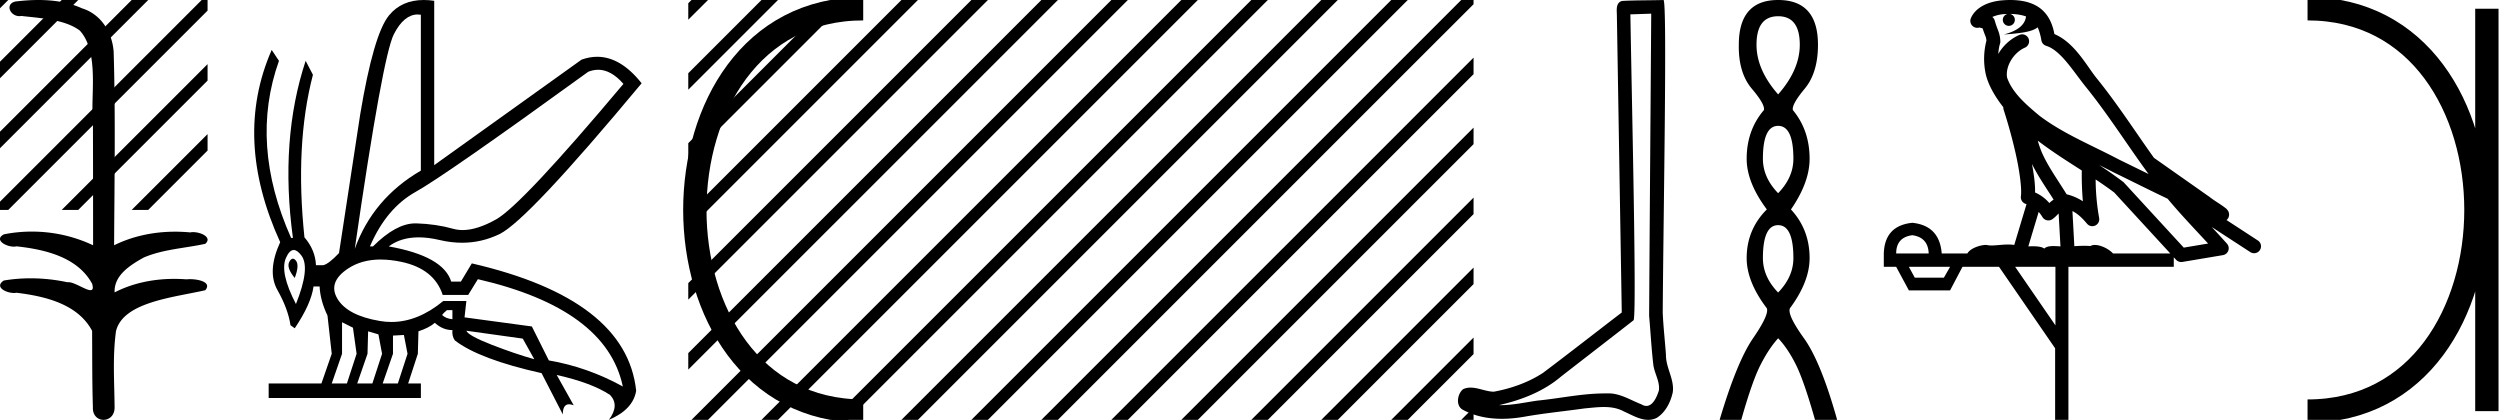 <svg xmlns="http://www.w3.org/2000/svg" width="107.181" height="18"><path d="M1.647 0c-.335 0-.67.026-.995.066C.205.18.435.692.832.692A.476.476 0 0 0 .914.684c.84.097 1.872.15 2.506.626.841.916.463 2.821.561 3.725.007.05.01 3.653.01 5.48a6.145 6.145 0 0 0-2.635-.586 6.04 6.04 0 0 0-1.187.117c-.441.231.076.528.422.528.041 0 .08-.004.115-.013 1.226.133 2.62.461 3.243 1.602.061.206.023.277-.071.277-.206 0-.68-.342-.946-.342-.014 0-.028 0-.04.003a7.535 7.535 0 0 0-1.58-.169c-.39 0-.777.031-1.15.095-.42.278.097.534.439.534a.532.532 0 0 0 .105-.01c1.251.151 2.636.49 3.243 1.633.007 1.27 0 2.11.033 3.278-.014.36.22.538.456.538.235 0 .473-.176.475-.526-.009-1.15-.091-2.161.06-3.277.304-1.253 2.477-1.445 3.827-1.754.294-.347-.285-.475-.659-.475-.055 0-.107.003-.15.008a6.823 6.823 0 0 0-.521-.02c-.882 0-1.771.175-2.557.58-.032-.755.711-1.19 1.244-1.493.84-.361 1.765-.397 2.643-.59.313-.273-.18-.501-.521-.501a.58.58 0 0 0-.125.012 6.767 6.767 0 0 0-.648-.031c-.903 0-1.805.183-2.614.582.016-2.851.062-5.61-.02-8.308-.065-.834-.546-1.6-1.354-1.849C2.938.094 2.291 0 1.647 0z"/><path d="M0 0v.354L.177.177.354 0zm2.646 0L0 2.646v.708L3.177.177 3.354 0zm3 0L0 5.646v.708L6.177.177 6.354 0zm3 0L0 8.646V9h.354L8.899.455V0zM8.9 2.748L2.823 8.823 2.646 9h.708l5.545-5.545v-.707zm0 3L5.823 8.823 5.646 9h.708l2.545-2.545v-.707zM25.642 2.99q.557 0 1.086.606-4.368 5.2-5.46 5.81-.814.457-1.434.457-.21 0-.399-.053-.74-.208-1.586-.234h-.042q-.828 0-1.817.988h-.13q.702-1.638 1.963-2.34 1.261-.702 7.397-5.148.213-.085.422-.085zM17.91.622q.066 0 .133.01v6.683Q15.99 8.51 15.21 10.668q1.196-8.268 1.677-9.204Q17.32.62 17.911.62zM12.555 11.09q-.08 0-.153.138-.13.247.234.689.208-.546.052-.741-.069-.086-.133-.086zm.037-.372q.153 0 .33.237.39.52-.234 2.08-.702-1.352-.429-1.976.149-.34.333-.34zm6.804 2.577v.39q-.286-.026-.442-.182.052-.078.208-.208zm.598.884l2.418.338.494.884q-.832-.234-1.833-.624-1-.39-1.079-.598zm-5.33-.364l.468.234.156 1.118-.416 1.274h-.65l.442-1.274v-1.352zm1.118.39l.442.13.156.832-.416 1.274h-.65l.442-1.274.026-.962zm1.534.156l.156.806-.416 1.274h-.65l.442-1.274v-.78l.468-.026zm-.994-3.234q.415 0 .89.1 1.404.3 1.768 1.418h1.092l.416-.676Q26 13.242 26.702 16.57q-1.508-.832-3.172-1.118l-.728-1.456-2.886-.39.078-.702h-.988q-1.092.9-2.228.9-.243 0-.489-.042-1.391-.234-1.82-.95-.429-.714.455-1.3.585-.386 1.398-.386zM18.167 0q-.947 0-1.488.658-.663.806-1.235 4.238l-.91 5.954q-.442.468-.676.52h-.312q-.026-.65-.494-1.196-.416-3.978.364-6.968l-.312-.598q-1.118 3.38-.546 7.592h-.078q-1.794-4.03-.52-7.592l-.312-.468q-1.664 3.796.364 8.242-.572 1.248-.117 2.054.455.806.559 1.508l.182.13q.702-1.04.806-1.794h.26q.026.598.338 1.248l.182 1.638-.442 1.274h-2.262v.624h6.526v-.624h-.546l.416-1.274.026-.962q.468-.156.702-.364.338.312.754.312-.026.26.104.442 1.04.806 3.718 1.404l.91 1.768q0-.434.27-.434.085 0 .198.044l-.728-1.3q1.508.338 2.288.858.416.442-.052 1.066 1.04-.442 1.17-1.248-.416-3.926-7.046-5.46l-.468.78h-.416q-.338-1.092-2.678-1.508.522-.388 1.285-.388.414 0 .9.115.491.116.96.116.844 0 1.613-.376 1.196-.585 6.084-6.461-.9-1.136-1.905-1.136-.329 0-.669.122L18.616 7.08V.034Q18.381 0 18.167 0z"/><path d="M37.008.375c-9.625 0-9.625 17.25 0 17.25m0 0" fill="none" stroke="#000"/><path d="M29.646 0l-.138.138v.707l.669-.668.177-.177zm3 0l-3.138 3.138v.707L33.177.177 33.354 0zm3 0l-6.138 6.138v.707L36.177.177 36.354 0zm3 0l-9.138 9.138v.707L39.177.177 39.354 0zm3 0L29.508 12.138v.707L42.177.177 42.354 0zm3 0L29.508 15.138v.707L45.177.177 45.354 0zm3 0L29.823 17.823l-.177.177h.708L48.177.177 48.354 0zm3 0L32.823 17.823l-.177.177h.708L51.177.177 51.354 0zm3 0L35.823 17.823l-.177.177h.708L54.177.177 54.354 0zm3 0L38.823 17.823l-.177.177h.708L57.177.177 57.354 0zm3 0L41.823 17.823l-.177.177h.708L60.177.177 60.354 0zm.862 2.138L44.823 17.823l-.177.177h.708L60.508 2.845v-.707zm0 3L47.823 17.823l-.177.177h.708L60.508 5.845v-.707zm0 3l-9.685 9.685-.177.177h.708l9.154-9.155v-.707zm0 3l-6.685 6.685-.177.177h.708l6.154-6.155v-.707zm0 3l-3.685 3.685-.177.177h.708l3.154-3.155v-.707zm0 3l-.685.685-.177.177h.708l.154-.155v-.707zM62.646 0l-2.138 2.138v.707L63.175.18V0zm.529 2.471l-2.667 2.667v.707l2.667-2.666V2.47zm0 3l-2.667 2.667v.707l2.667-2.666V5.47zm0 3l-2.667 2.667v.707l2.667-2.666V8.47zm0 3l-2.667 2.667v.707l2.667-2.666v-.708zm0 3l-2.667 2.667v.707l2.667-2.666v-.708zm0 3l-.352.352-.177.177h.529v-.529z"/><path d="M70.792.585c-.03 4.318-.064 8.637-.09 12.955.062.7.099 1.402.18 2.1.048.372.29.72.238 1.101-.08.258-.249.662-.535.662a.4.4 0 0 1-.208-.066c-.463-.178-.904-.472-1.415-.472-.028 0-.056 0-.085.002H68.8c-.97 0-1.924.214-2.887.308-.526.075-1.05.195-1.583.195h-.068c.963-.218 1.914-.586 2.673-1.234 1.032-.802 2.069-1.6 3.1-2.406.139-.172-.067-8.948-.137-13.114l.893-.03zM71.317 0c-.51.017-1.27.009-1.778.041-.272.079-.224.383-.22.601l.21 12.755c-1.127.862-2.244 1.737-3.378 2.59-.634.413-1.368.67-2.108.806-.331-.004-.666-.175-.995-.175a.763.763 0 0 0-.316.064c-.254.195-.342.73-.001.894.512.274 1.082.379 1.656.379.363 0 .727-.042 1.079-.109.818-.139 1.644-.22 2.466-.336.27-.024.55-.06.827-.06.298 0 .592.042.862.19.324.143.682.36 1.043.36a.802.802 0 0 0 .363-.084c.378-.236.597-.675.689-1.1.076-.556-.299-1.047-.292-1.599-.043-.603-.112-1.205-.139-1.809.03-4.364.2-13.408.032-13.408zm4.916.696q.928 0 .928 1.222 0 1.075-.928 2.129-.927-1.054-.927-2.129 0-1.222.927-1.222zm0 4.7q.654 0 .654 1.412 0 .8-.654 1.475-.653-.674-.653-1.475 0-1.412.653-1.412zm0 4.257q.654 0 .654 1.413 0 .8-.654 1.475-.653-.674-.653-1.475 0-1.413.653-1.413zm0-9.653q-1.686 0-1.686 1.918-.021 1.201.559 1.886.58.685.516.917-.738.864-.738 2.087 0 1.012.864 2.17-.864.865-.864 2.088 0 1.011.864 2.15.106.273-.59 1.285-.695 1.012-1.433 3.499h.927q.464-1.644.822-2.35.359-.706.76-1.149.42.443.769 1.149.347.706.811 2.35h.949q-.696-2.487-1.423-3.499-.727-1.012-.6-1.286.842-1.138.842-2.15 0-1.222-.8-2.086.8-1.16.8-2.171 0-1.223-.716-2.087-.064-.232.505-.917.57-.685.57-1.886Q77.94 0 76.233 0zm9.937.597c.268.002.505.041.692.109-.032.223-.17.569-.953.773.73-.053 1.206-.113 1.452-.307.089.2.137.427.158.556a.297.297 0 0 0 .207.237c.624.191 1.173 1.112 1.7 1.763.95 1.173 1.771 2.48 2.688 3.733l-1.27-.622c-1.182-.622-2.395-1.11-3.407-1.877-.589-.49-1.172-.996-1.39-1.641-.077-.497.296-1.074.767-1.279a.297.297 0 1 0-.238-.545c-.377.164-.7.458-.904.817.01-.152.031-.308.075-.448a.297.297 0 0 0 .012-.104 1.372 1.372 0 0 0-.082-.422c-.04-.109-.085-.206-.158-.459a.297.297 0 0 0-.104-.153c.14-.062.316-.112.527-.125.043-.003.084-.003.125-.004a.258.258 0 1 0 .103-.002zm1.193 5.432c.606.466 1.253.873 1.888 1.28a13 13 0 0 0 .047 1.321 2.215 2.215 0 0 0-.697-.3c-.391-.636-.82-1.22-1.082-1.842a4.553 4.553 0 0 1-.156-.46zm-.248 1c.272.549.62 1.04.928 1.529-.059.04-.112.08-.155.121l-.027.027a1.713 1.713 0 0 0-.613-.454c.009-.348-.047-.768-.133-1.222zm2.88.047a25.922 25.922 0 0 1 .588.297c.78.38 1.56.772 2.349 1.148.556.67 1.157 1.293 1.735 1.92l-1.044.175L91.06 7.83a.297.297 0 0 0-.039-.036 19.147 19.147 0 0 0-1.026-.718zm-2.592 2.009c.058.066.112.14.162.222a.298.298 0 0 0 .429.087c.125-.09.2-.177.265-.244l.078 1.413c-.1-.006-.201-.013-.296-.013-.167 0-.314.022-.398.108-.1-.078-.28-.1-.504-.1-.058 0-.118.002-.18.005l.444-1.478zm-5.418.999c.451.062.686.323.703.783h-1.394c0-.46.23-.721.69-.783zm7.86-2.39c.274.182.542.367.798.56l2.403 2.613H90.59c-.171-.19-.519-.365-.777-.365a.366.366 0 0 0-.191.046 2.987 2.987 0 0 0-.256-.01c-.14 0-.286.007-.434.016l-.082-1.506c.224.115.407.282.625.542a.297.297 0 0 0 .52-.246 9.753 9.753 0 0 1-.15-1.65zm-6.24 3.745l-.266.465h-1.248l-.253-.465zm4.516 0v2.51l-1.727-2.51zM86.177 0a3.878 3.878 0 0 0-.272.01c-.695.044-1.216.325-1.408.768a.298.298 0 0 0 .34.408l.025-.006.03.007.108.029c.054.168.096.269.12.332a.541.541 0 0 1 .042.2 3.112 3.112 0 0 0-.037 1.389c.096.466.384.977.762 1.46a.295.295 0 0 0 .014.108c.182.559.396 1.318.548 2.027.152.708.233 1.387.192 1.684a.298.298 0 0 0 .223.33l.018.005-.526 1.75a1.787 1.787 0 0 0-.26-.018c-.256 0-.509.041-.712.041a.865.865 0 0 1-.183-.016.314.314 0 0 0-.068-.007c-.212 0-.657.13-.787.366h-1.1c-.062-.797-.482-1.235-1.261-1.315-.788.08-1.196.518-1.222 1.315v.572h.53l.545 1.01h1.767l.531-1.01h1.567l2.405 3.493V18h.57v-6.561h4.517v-.41l.1.109a.297.297 0 0 0 .268.092l1.74-.292a.298.298 0 0 0 .172-.492 49.17 49.17 0 0 0-.656-.716l1.657 1.078a.296.296 0 0 0 .411-.087.297.297 0 0 0-.087-.411l-1.344-.876a.292.292 0 0 0 .076-.09.315.315 0 0 0 .02-.237.305.305 0 0 0-.048-.093c-.056-.076-.084-.088-.124-.119a2.938 2.938 0 0 0-.13-.094c-.096-.065-.207-.137-.302-.2a4.156 4.156 0 0 1-.216-.156l-2.378-1.672-.008-.005c-.806-1.13-1.568-2.316-2.457-3.414-.433-.535-.938-1.524-1.812-1.894-.049-.262-.157-.68-.484-.997C87.24.119 86.73 0 86.177 0z"/><path d="M106.618.375v17.25M98.93.375c9.626 0 9.626 17.25 0 17.25" fill="none" stroke="#000"/></svg>